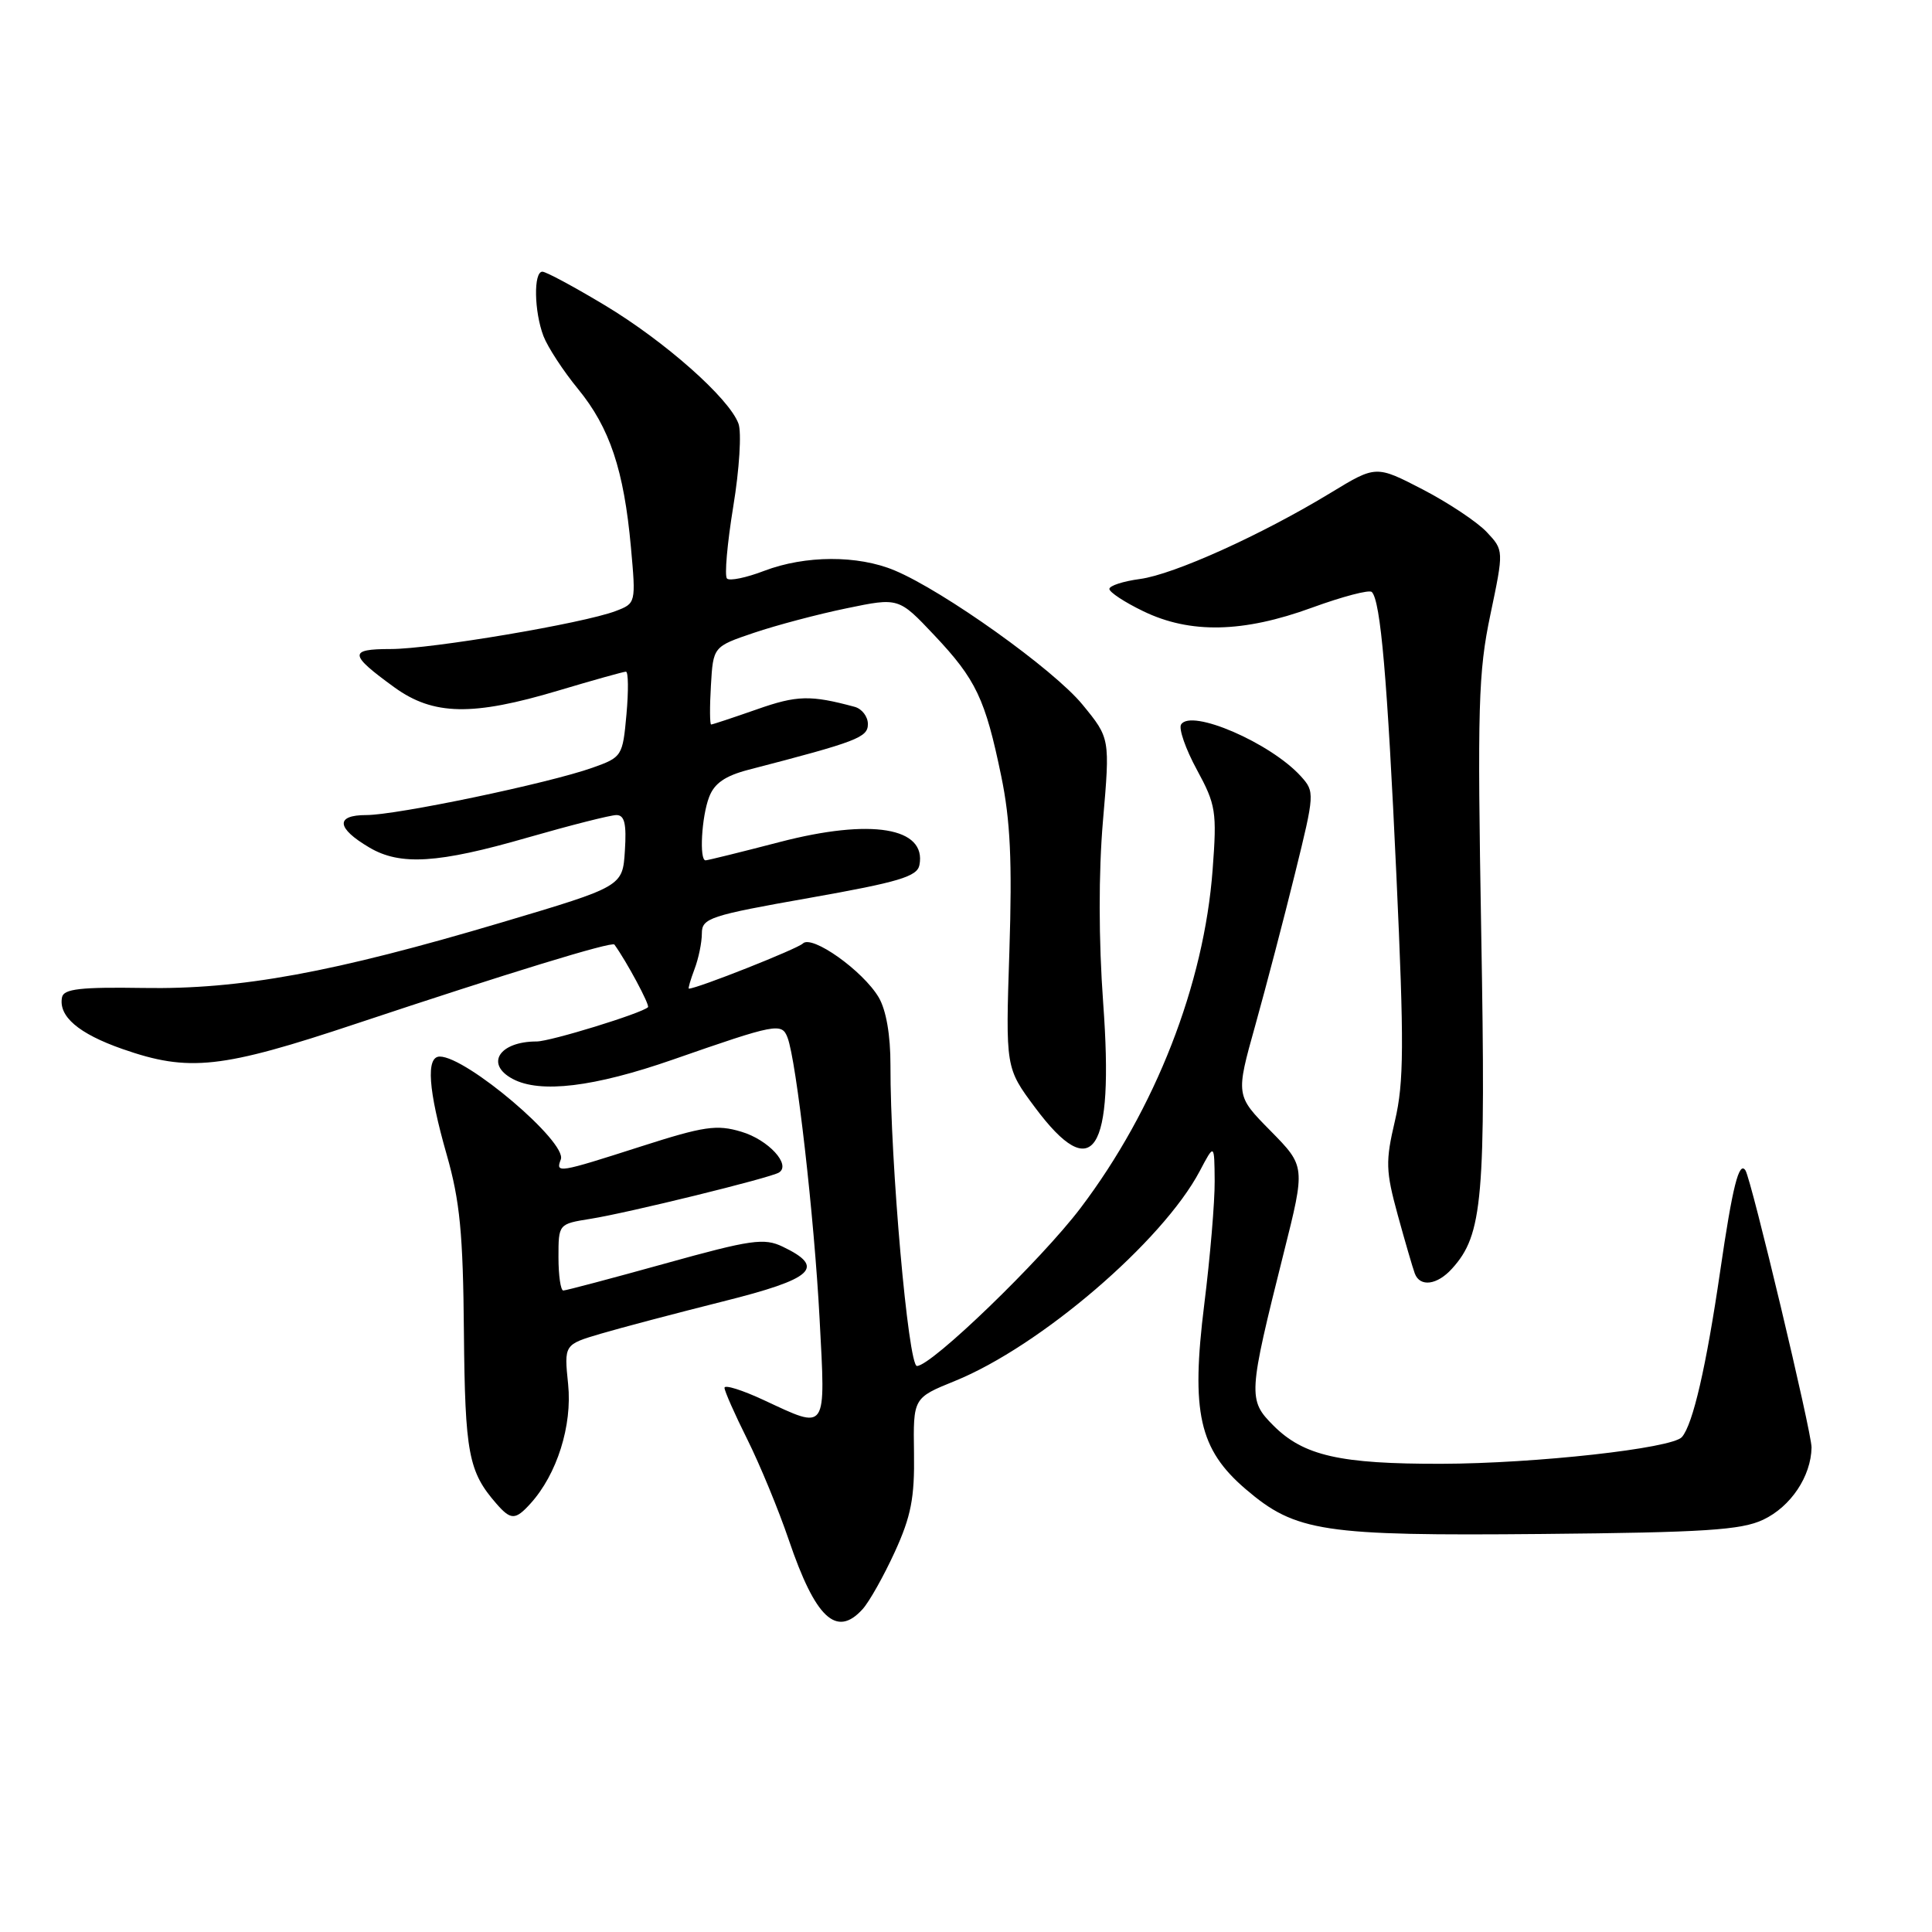 <?xml version="1.0" encoding="UTF-8" standalone="no"?>
<!DOCTYPE svg PUBLIC "-//W3C//DTD SVG 1.1//EN" "http://www.w3.org/Graphics/SVG/1.1/DTD/svg11.dtd" >
<svg xmlns="http://www.w3.org/2000/svg" xmlns:xlink="http://www.w3.org/1999/xlink" version="1.1" viewBox="0 0 256 256">
 <g >
 <path fill="currentColor"
d=" M 114.30 213.22 C 115.18 212.25 117.10 208.84 118.56 205.65 C 120.72 200.93 121.20 198.48 121.11 192.54 C 121.00 185.23 121.00 185.23 126.52 182.99 C 137.83 178.40 154.04 164.50 158.97 155.18 C 160.91 151.50 160.91 151.50 160.95 156.50 C 160.97 159.25 160.35 166.60 159.57 172.84 C 157.79 187.14 158.89 192.04 165.06 197.32 C 171.69 202.99 175.26 203.53 204.33 203.26 C 225.87 203.06 230.74 202.74 233.63 201.37 C 237.29 199.64 239.97 195.63 240.04 191.80 C 240.07 189.84 232.06 156.27 231.28 155.08 C 230.43 153.80 229.57 157.20 227.94 168.39 C 226.09 181.07 224.32 188.75 222.86 190.42 C 221.56 191.92 203.45 193.93 191.00 193.96 C 177.56 193.99 172.74 192.90 168.74 188.90 C 165.34 185.49 165.38 184.84 170.10 166.02 C 172.98 154.55 172.98 154.55 168.36 149.85 C 163.73 145.16 163.73 145.16 166.34 135.83 C 167.77 130.70 170.14 121.65 171.60 115.72 C 174.21 105.15 174.22 104.91 172.38 102.87 C 168.37 98.44 157.81 93.87 156.50 96.00 C 156.16 96.55 157.10 99.25 158.59 101.99 C 161.11 106.63 161.26 107.53 160.68 115.23 C 159.55 130.43 153.10 146.97 143.17 160.08 C 137.94 166.98 123.43 181.00 121.50 181.00 C 120.35 181.00 117.96 153.97 117.99 141.15 C 118.00 137.16 117.42 133.83 116.43 132.15 C 114.33 128.62 107.58 123.82 106.38 125.02 C 105.67 125.73 92.37 131.00 91.28 131.00 C 91.15 131.00 91.49 129.85 92.02 128.43 C 92.56 127.02 93.00 124.89 93.00 123.68 C 93.00 121.66 94.03 121.31 107.24 118.98 C 119.10 116.88 121.54 116.15 121.83 114.62 C 122.79 109.64 115.44 108.42 103.33 111.57 C 98.18 112.91 93.76 114.00 93.49 114.00 C 92.64 114.00 92.96 108.23 93.96 105.62 C 94.65 103.79 96.09 102.80 99.21 101.99 C 113.62 98.25 115.00 97.72 115.00 95.94 C 115.00 94.95 114.21 93.92 113.25 93.66 C 107.40 92.08 105.61 92.12 100.30 93.99 C 97.15 95.09 94.42 96.00 94.23 96.00 C 94.05 96.00 94.03 93.68 94.20 90.84 C 94.50 85.68 94.50 85.68 99.90 83.85 C 102.86 82.85 108.39 81.38 112.19 80.60 C 119.08 79.17 119.08 79.17 123.79 84.16 C 129.33 90.03 130.55 92.59 132.67 102.85 C 133.88 108.70 134.13 114.15 133.75 126.00 C 133.24 141.50 133.24 141.50 137.15 146.75 C 144.85 157.08 147.63 152.83 146.18 132.94 C 145.57 124.55 145.56 115.63 146.15 108.74 C 147.09 97.82 147.09 97.82 143.44 93.37 C 139.64 88.72 125.04 78.30 118.53 75.58 C 113.66 73.54 106.70 73.57 101.26 75.64 C 98.89 76.55 96.67 77.01 96.33 76.66 C 95.98 76.32 96.36 72.02 97.16 67.12 C 97.97 62.22 98.28 57.28 97.85 56.13 C 96.61 52.76 88.09 45.22 80.13 40.44 C 76.07 38.00 72.35 36.00 71.87 36.00 C 70.68 36.00 70.77 41.26 72.01 44.53 C 72.57 45.99 74.63 49.15 76.60 51.55 C 80.80 56.68 82.67 62.28 83.60 72.50 C 84.27 79.92 84.26 79.95 81.57 80.97 C 77.29 82.60 57.13 86.00 51.77 86.00 C 46.17 86.00 46.24 86.71 52.25 91.07 C 57.41 94.81 62.61 94.91 74.00 91.50 C 78.59 90.13 82.62 89.00 82.94 89.00 C 83.26 89.00 83.29 91.54 83.01 94.65 C 82.51 100.20 82.42 100.34 78.50 101.73 C 72.71 103.79 52.59 108.00 48.53 108.00 C 44.41 108.00 44.57 109.73 48.94 112.30 C 53.03 114.72 58.04 114.41 69.88 110.99 C 75.59 109.35 80.90 108.00 81.68 108.00 C 82.76 108.00 83.03 109.16 82.80 112.73 C 82.50 117.46 82.50 117.46 66.50 122.22 C 44.10 128.88 31.82 131.13 19.00 130.91 C 10.70 130.78 8.44 131.03 8.22 132.14 C 7.72 134.66 10.40 136.96 16.23 139.00 C 25.04 142.08 29.32 141.61 47.33 135.60 C 67.26 128.96 81.08 124.72 81.41 125.16 C 83.01 127.36 86.14 133.19 85.86 133.46 C 85.04 134.27 72.92 138.00 71.11 138.00 C 66.16 138.00 64.24 140.99 67.93 142.96 C 71.57 144.91 78.72 144.04 89.17 140.40 C 102.85 135.63 103.59 135.49 104.35 137.48 C 105.53 140.54 107.90 161.37 108.60 174.75 C 109.40 189.86 109.67 189.46 101.25 185.54 C 98.36 184.19 96.00 183.45 96.00 183.89 C 96.00 184.32 97.36 187.40 99.02 190.72 C 100.68 194.05 103.16 200.05 104.52 204.05 C 108.05 214.44 110.84 217.05 114.30 213.22 Z  M 70.29 199.23 C 73.81 195.35 75.84 188.89 75.28 183.42 C 74.74 178.16 74.74 178.16 79.62 176.72 C 82.30 175.93 89.58 174.01 95.79 172.45 C 107.83 169.44 109.46 167.94 103.71 165.19 C 101.25 164.01 99.54 164.25 88.11 167.43 C 81.05 169.39 74.99 171.00 74.64 171.00 C 74.29 171.00 74.00 169.01 74.00 166.59 C 74.00 162.18 74.00 162.18 78.25 161.50 C 83.23 160.71 102.06 156.08 103.21 155.37 C 104.87 154.35 101.81 151.02 98.23 149.96 C 94.97 148.98 93.29 149.23 84.90 151.92 C 73.93 155.44 73.60 155.49 74.31 153.63 C 75.18 151.36 61.81 140.00 58.27 140.00 C 56.42 140.00 56.74 144.42 59.19 153.00 C 60.94 159.12 61.36 163.45 61.47 176.50 C 61.62 192.59 62.07 195.00 65.78 199.25 C 67.69 201.44 68.29 201.44 70.29 199.23 Z  M 192.41 168.09 C 196.48 163.60 196.89 158.88 196.27 123.58 C 195.75 93.69 195.88 89.07 197.48 81.46 C 199.27 72.92 199.27 72.92 197.00 70.50 C 195.74 69.16 191.93 66.63 188.53 64.86 C 182.33 61.65 182.33 61.65 176.34 65.29 C 167.17 70.87 155.54 76.12 151.05 76.72 C 148.82 77.02 147.00 77.61 147.00 78.04 C 147.00 78.47 149.02 79.80 151.49 80.99 C 157.70 84.00 164.72 83.85 173.84 80.52 C 177.87 79.05 181.44 78.11 181.77 78.44 C 182.94 79.60 183.83 89.92 185.03 116.00 C 186.06 138.39 186.03 143.43 184.84 148.50 C 183.57 153.91 183.61 155.14 185.21 161.00 C 186.19 164.57 187.21 168.06 187.47 168.75 C 188.16 170.58 190.44 170.28 192.41 168.09 Z "/>
</g>
</svg>
